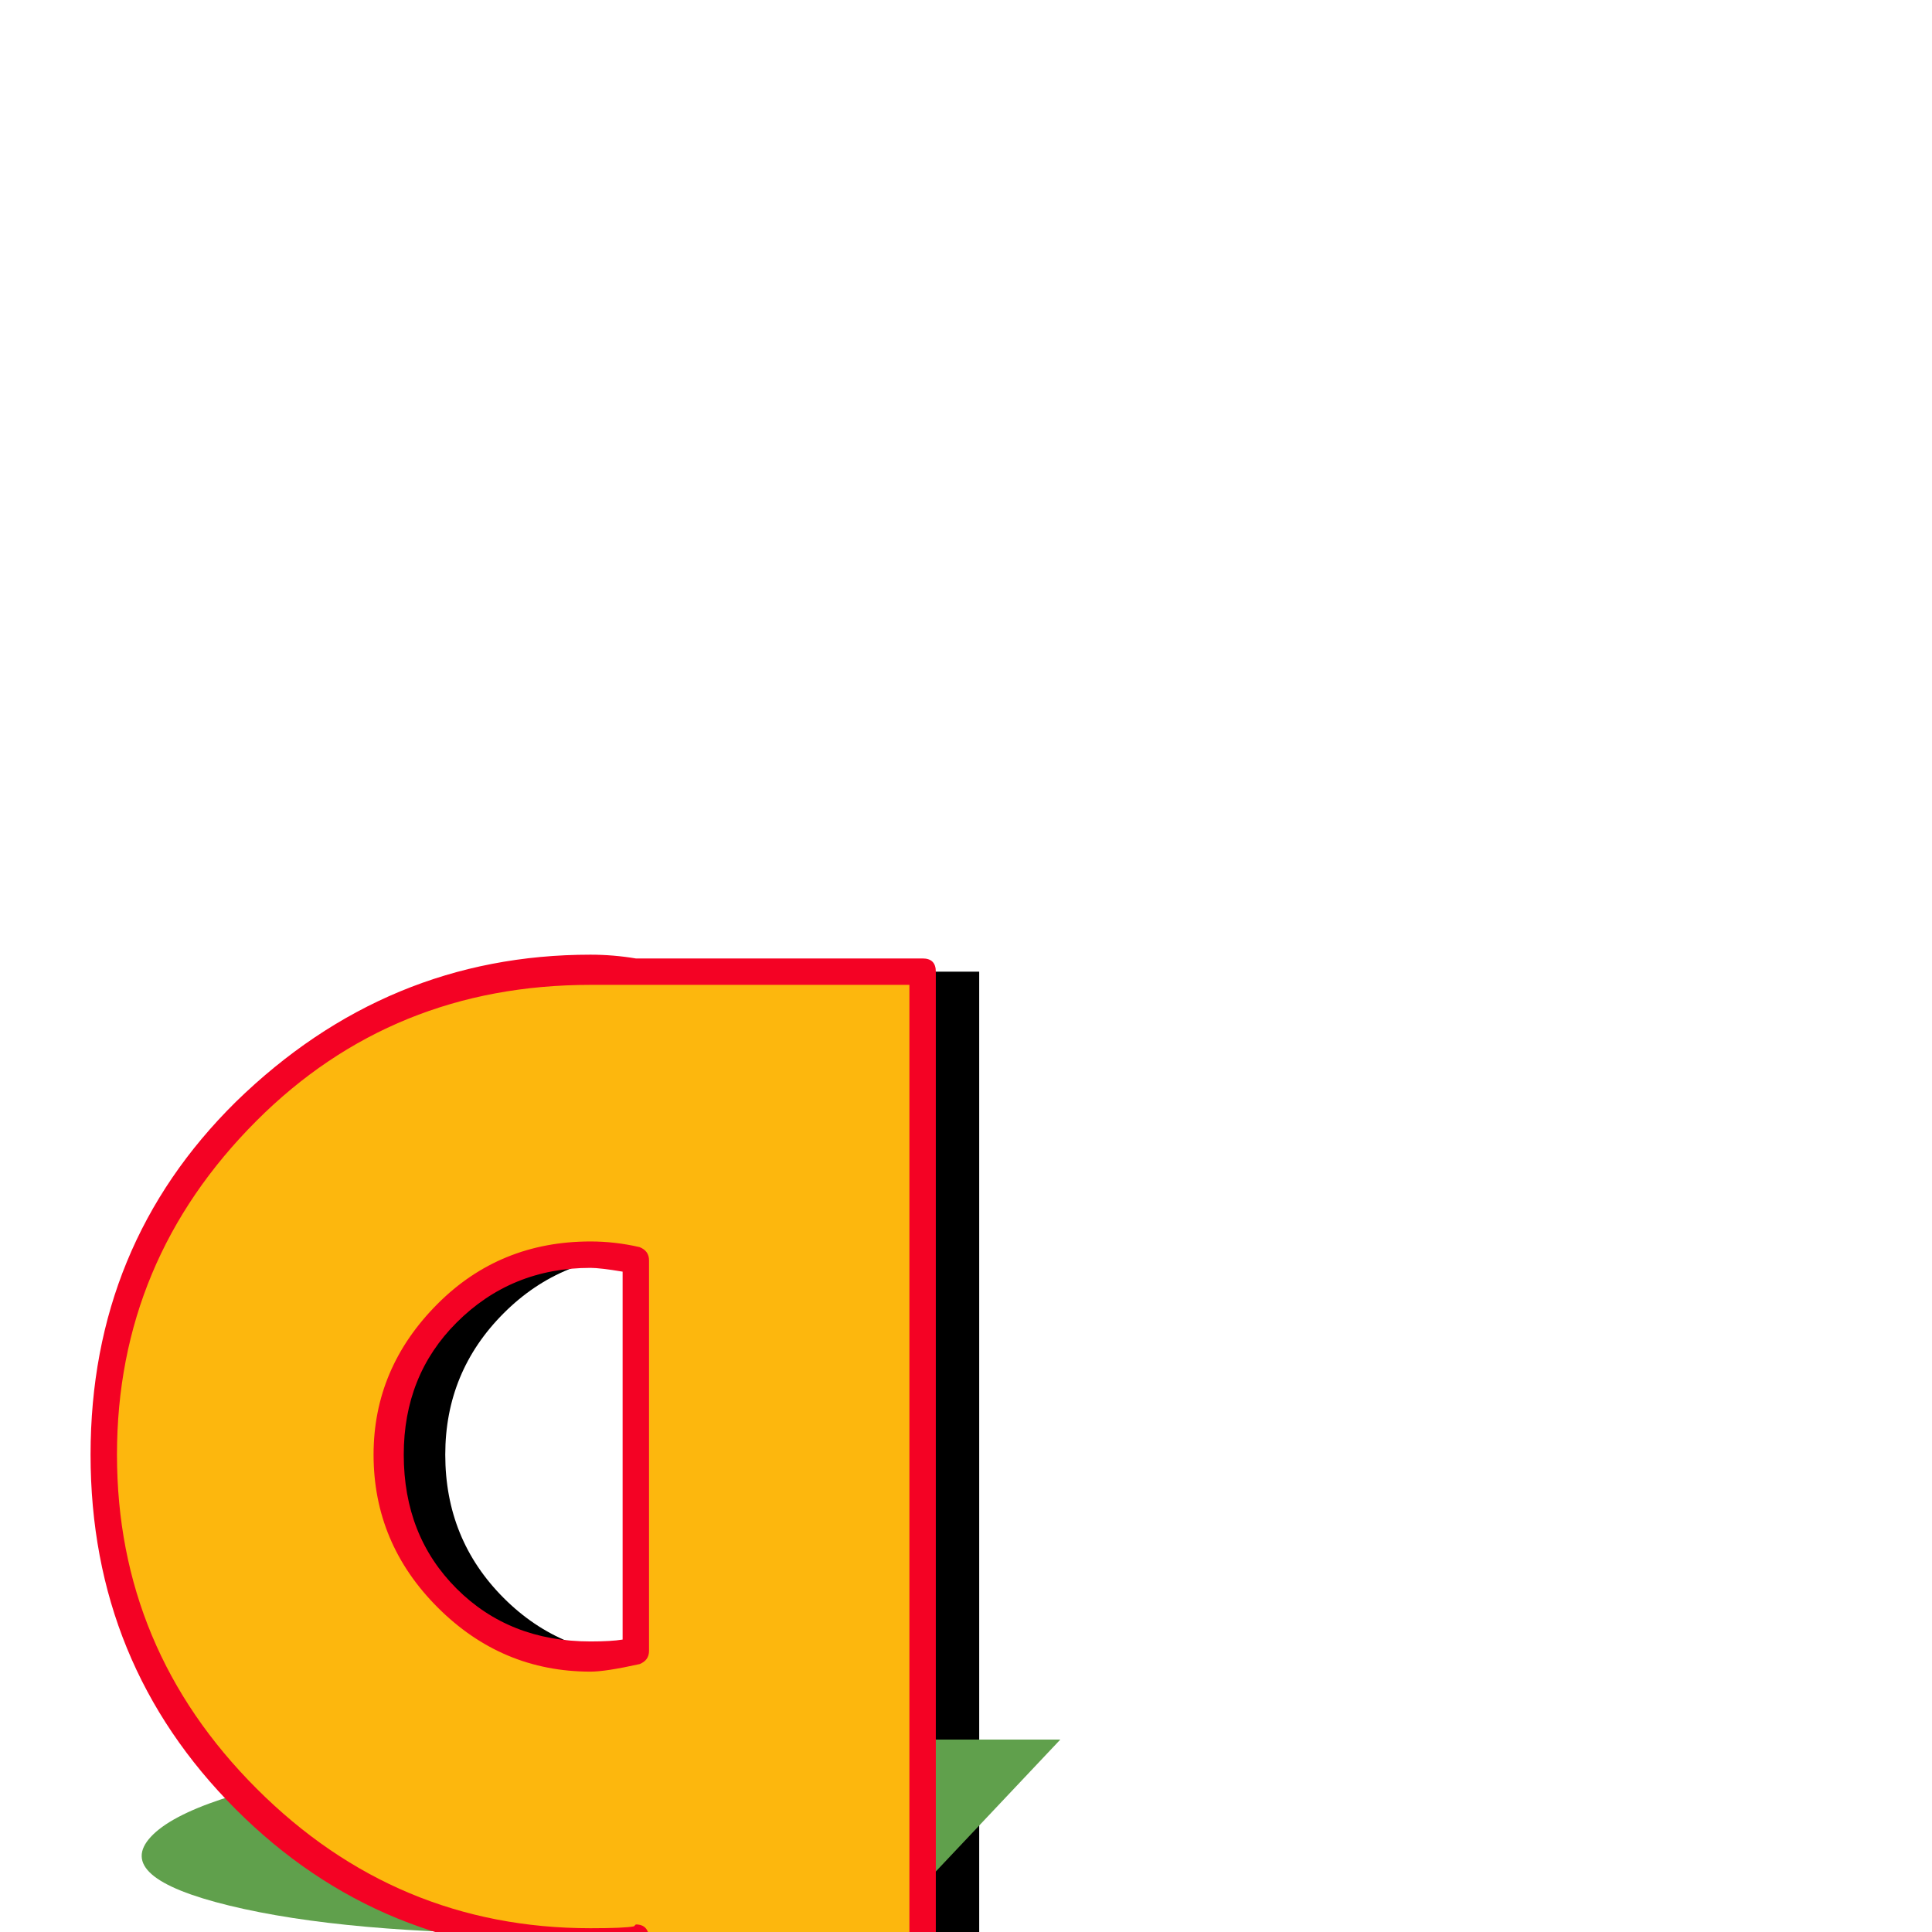 <svg xmlns="http://www.w3.org/2000/svg" viewBox="0 -1024 1024 1024">
	<path fill="#000000" d="M367 202V4Q359 5 343 5Q236 5 160.5 -70.5Q85 -146 85 -253Q85 -360 160.5 -435Q236 -510 343 -510Q359 -510 367 -509H519V202ZM367 -356Q355 -359 343 -359Q298 -359 267 -328Q236 -297 236 -253Q236 -208 267 -177Q298 -146 343 -146Q355 -146 367 -149Z"/>
	<path fill="#60a04c" d="M276 40L314 1Q306 1 290 1Q183 1 121.5 -14Q60 -29 80 -50.5Q100 -72 189.5 -87Q279 -102 386 -102Q402 -102 410 -102H562L428 40ZM381 -71Q370 -72 358 -72Q313 -72 276 -65.5Q239 -59 231 -51Q222 -42 247.5 -35.5Q273 -29 318 -29Q330 -29 342 -30Z"/>
	<path fill="#fdb70d" d="M332 202V4Q324 5 308 5Q201 5 125.5 -70.5Q50 -146 50 -253Q50 -360 125.5 -435Q201 -510 308 -510Q324 -510 332 -509H484V202ZM332 -356Q320 -359 308 -359Q263 -359 232 -328Q201 -297 201 -253Q201 -208 232 -177Q263 -146 308 -146Q320 -146 332 -149Z"/>
	<path fill="#f40224" d="M489 -516Q496 -516 496 -509V202Q496 210 489 210H337Q330 210 330 202V12Q330 12 313 12Q202 12 125 -65Q48 -142 48 -253Q48 -364 125 -440Q205 -518 313 -518Q325 -518 337 -516ZM482 -502H337H336Q334 -502 330.5 -502Q327 -502 322 -502Q317 -502 313 -502Q208 -502 136 -430Q62 -356 62 -253Q62 -150 136 -76Q210 -2 313 -2Q331 -2 336 -3L337 -4Q344 -4 344 4V194H482ZM344 -356V-149Q344 -144 339 -142Q321 -138 313 -138Q266 -138 232 -172Q198 -206 198 -253Q198 -299 232 -333Q265 -366 313 -366Q326 -366 339 -363Q344 -361 344 -356ZM313 -352Q271 -352 242 -323Q214 -295 214 -253Q214 -210 242 -182Q270 -154 313 -154Q324 -154 330 -155V-350Q318 -352 313 -352Z"/>
</svg>